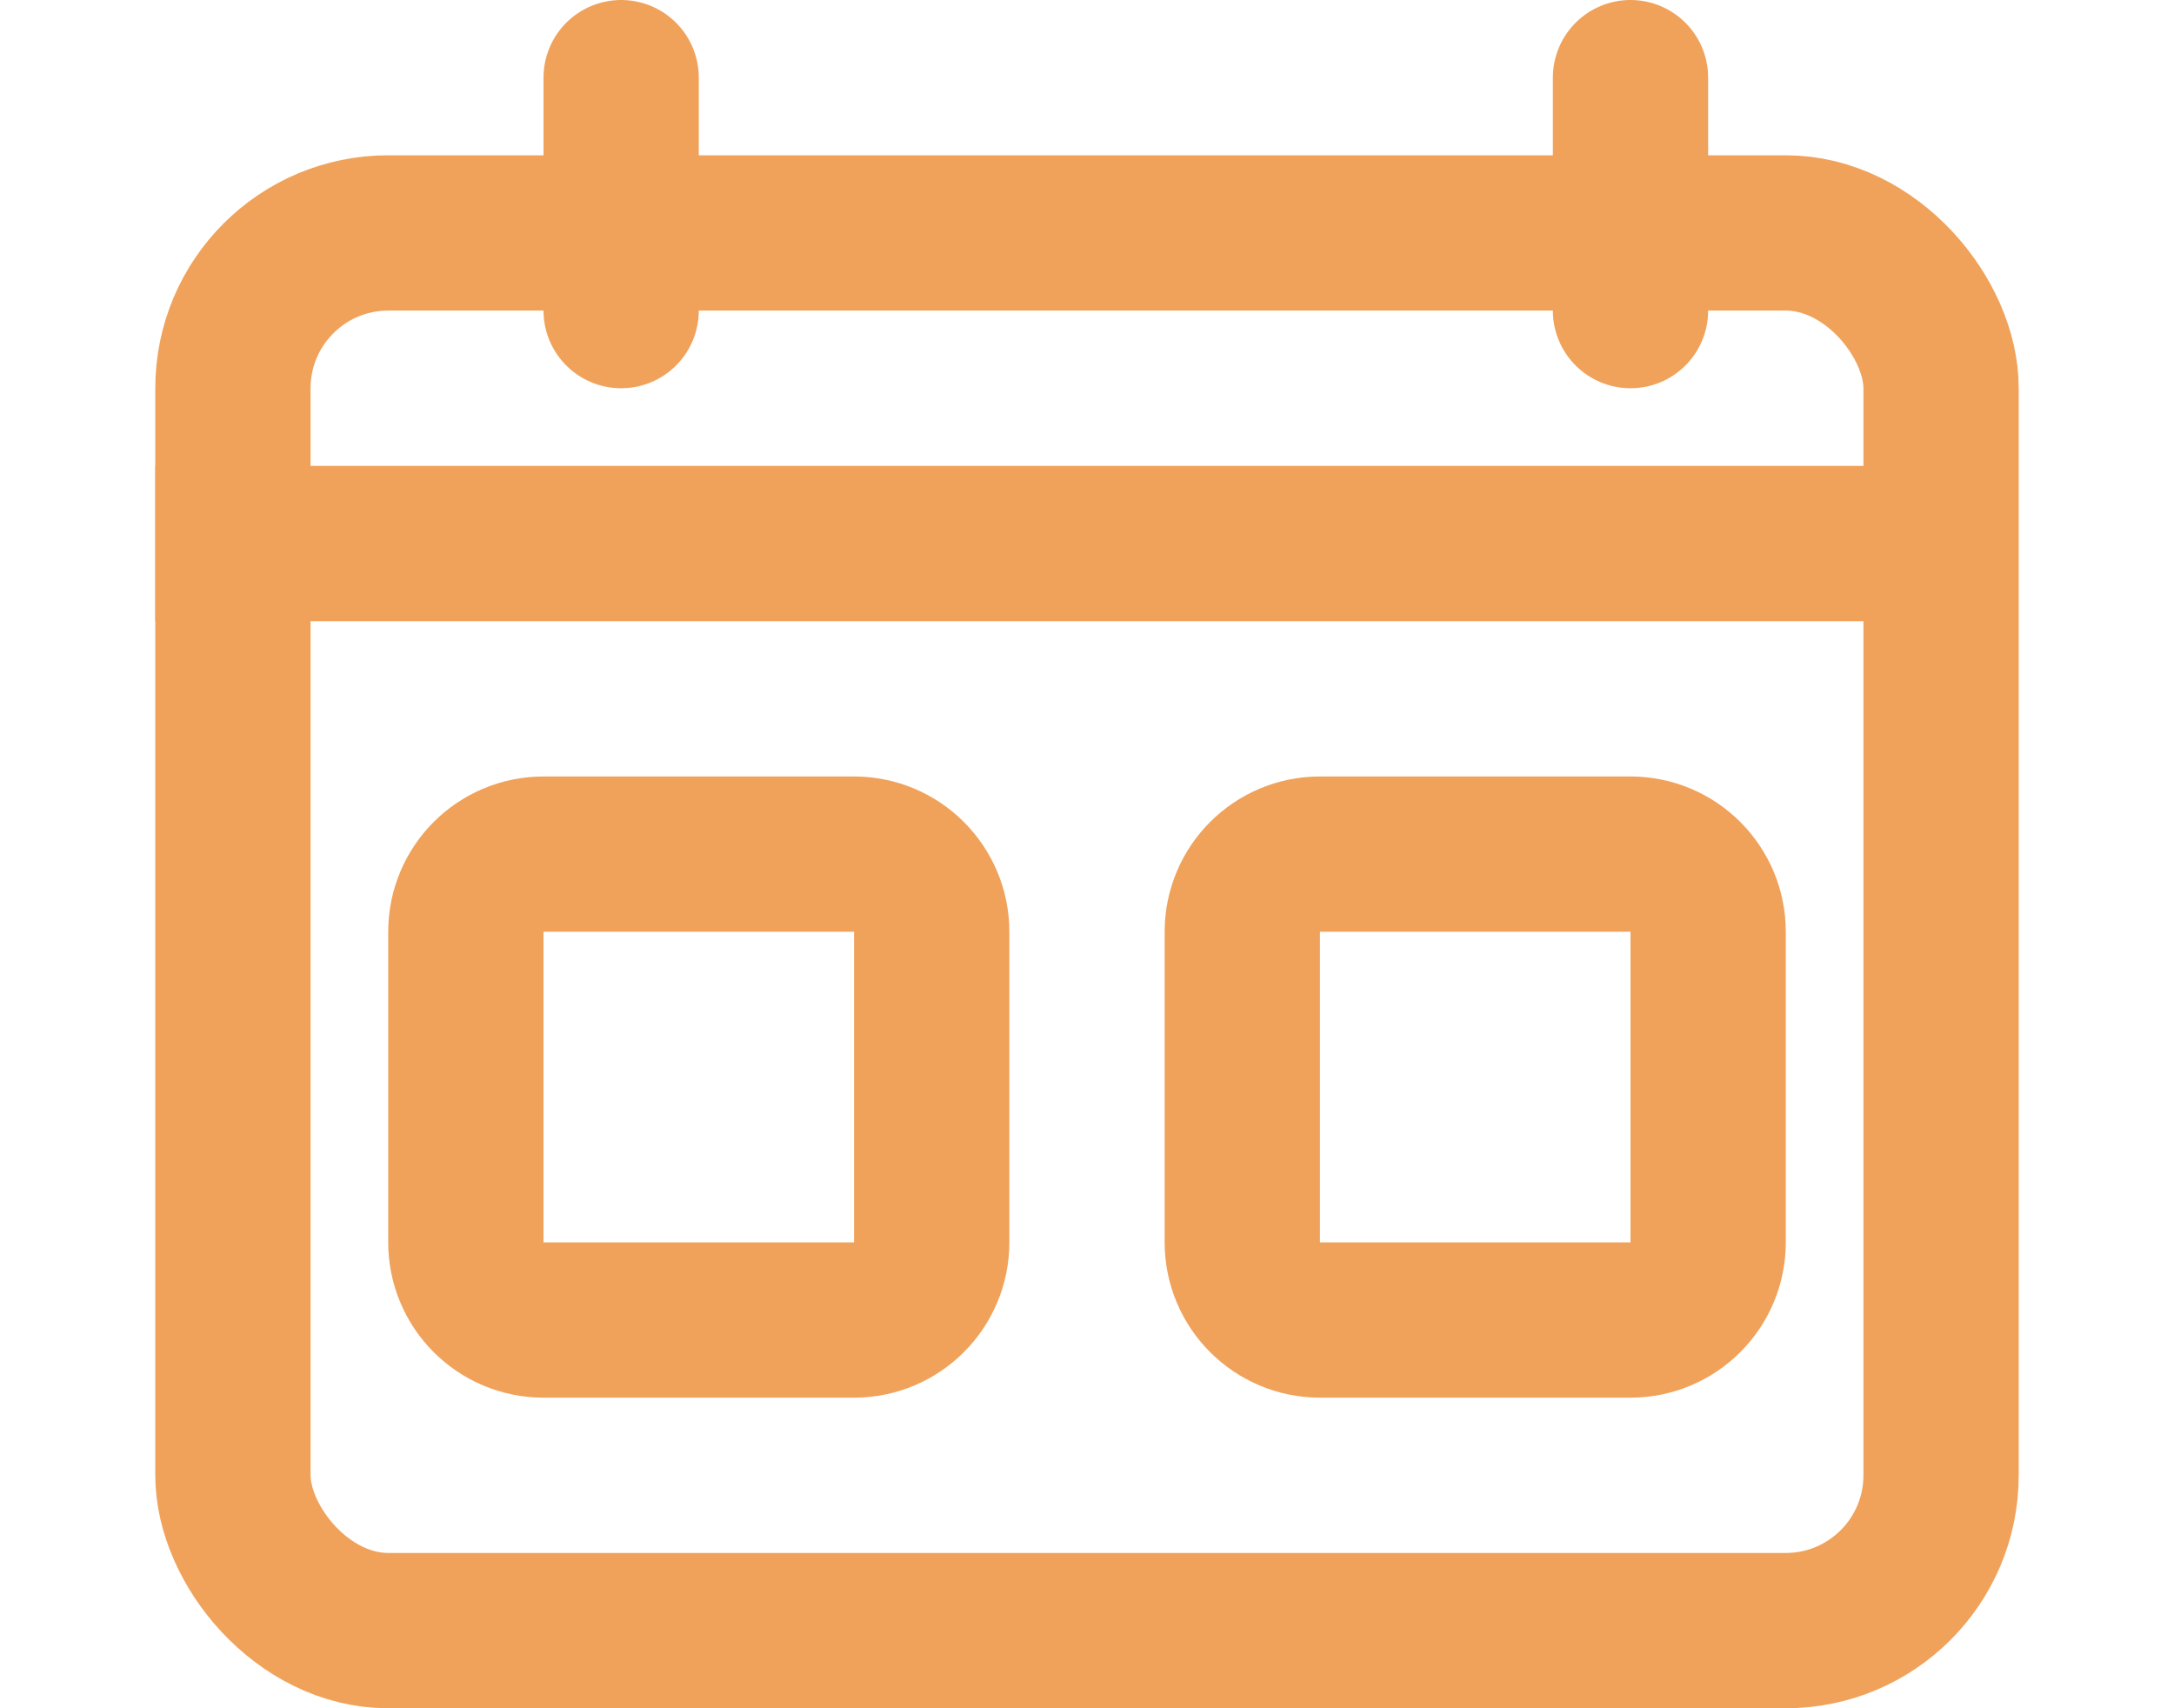 <svg width="28" height="22" viewBox="0 0 28 22" fill="none" xmlns="http://www.w3.org/2000/svg">
<rect width="28" height="22" fill="white"/>
<rect x="3" y="3" width="22" height="18" rx="2" stroke="#F0A25A" stroke-width="2"/>
<path d="M6 12C6 11.448 6.448 11 7 11H11C11.552 11 12 11.448 12 12V16C12 16.552 11.552 17 11 17H7C6.448 17 6 16.552 6 16V12Z" stroke="#F0A25A" stroke-width="2"/>
<path d="M16 12C16 11.448 16.448 11 17 11H21C21.552 11 22 11.448 22 12V16C22 16.552 21.552 17 21 17H17C16.448 17 16 16.552 16 16V12Z" stroke="#F0A25A" stroke-width="2"/>
<line x1="2" y1="7" x2="25" y2="7" stroke="#F0A25A" stroke-width="2"/>
<line x1="21" y1="1" x2="21" y2="4" stroke="#F0A25A" stroke-width="2" stroke-linecap="round"/>
<line x1="8" y1="1" x2="8" y2="4" stroke="#F0A25A" stroke-width="2" stroke-linecap="round"/>
</svg>
